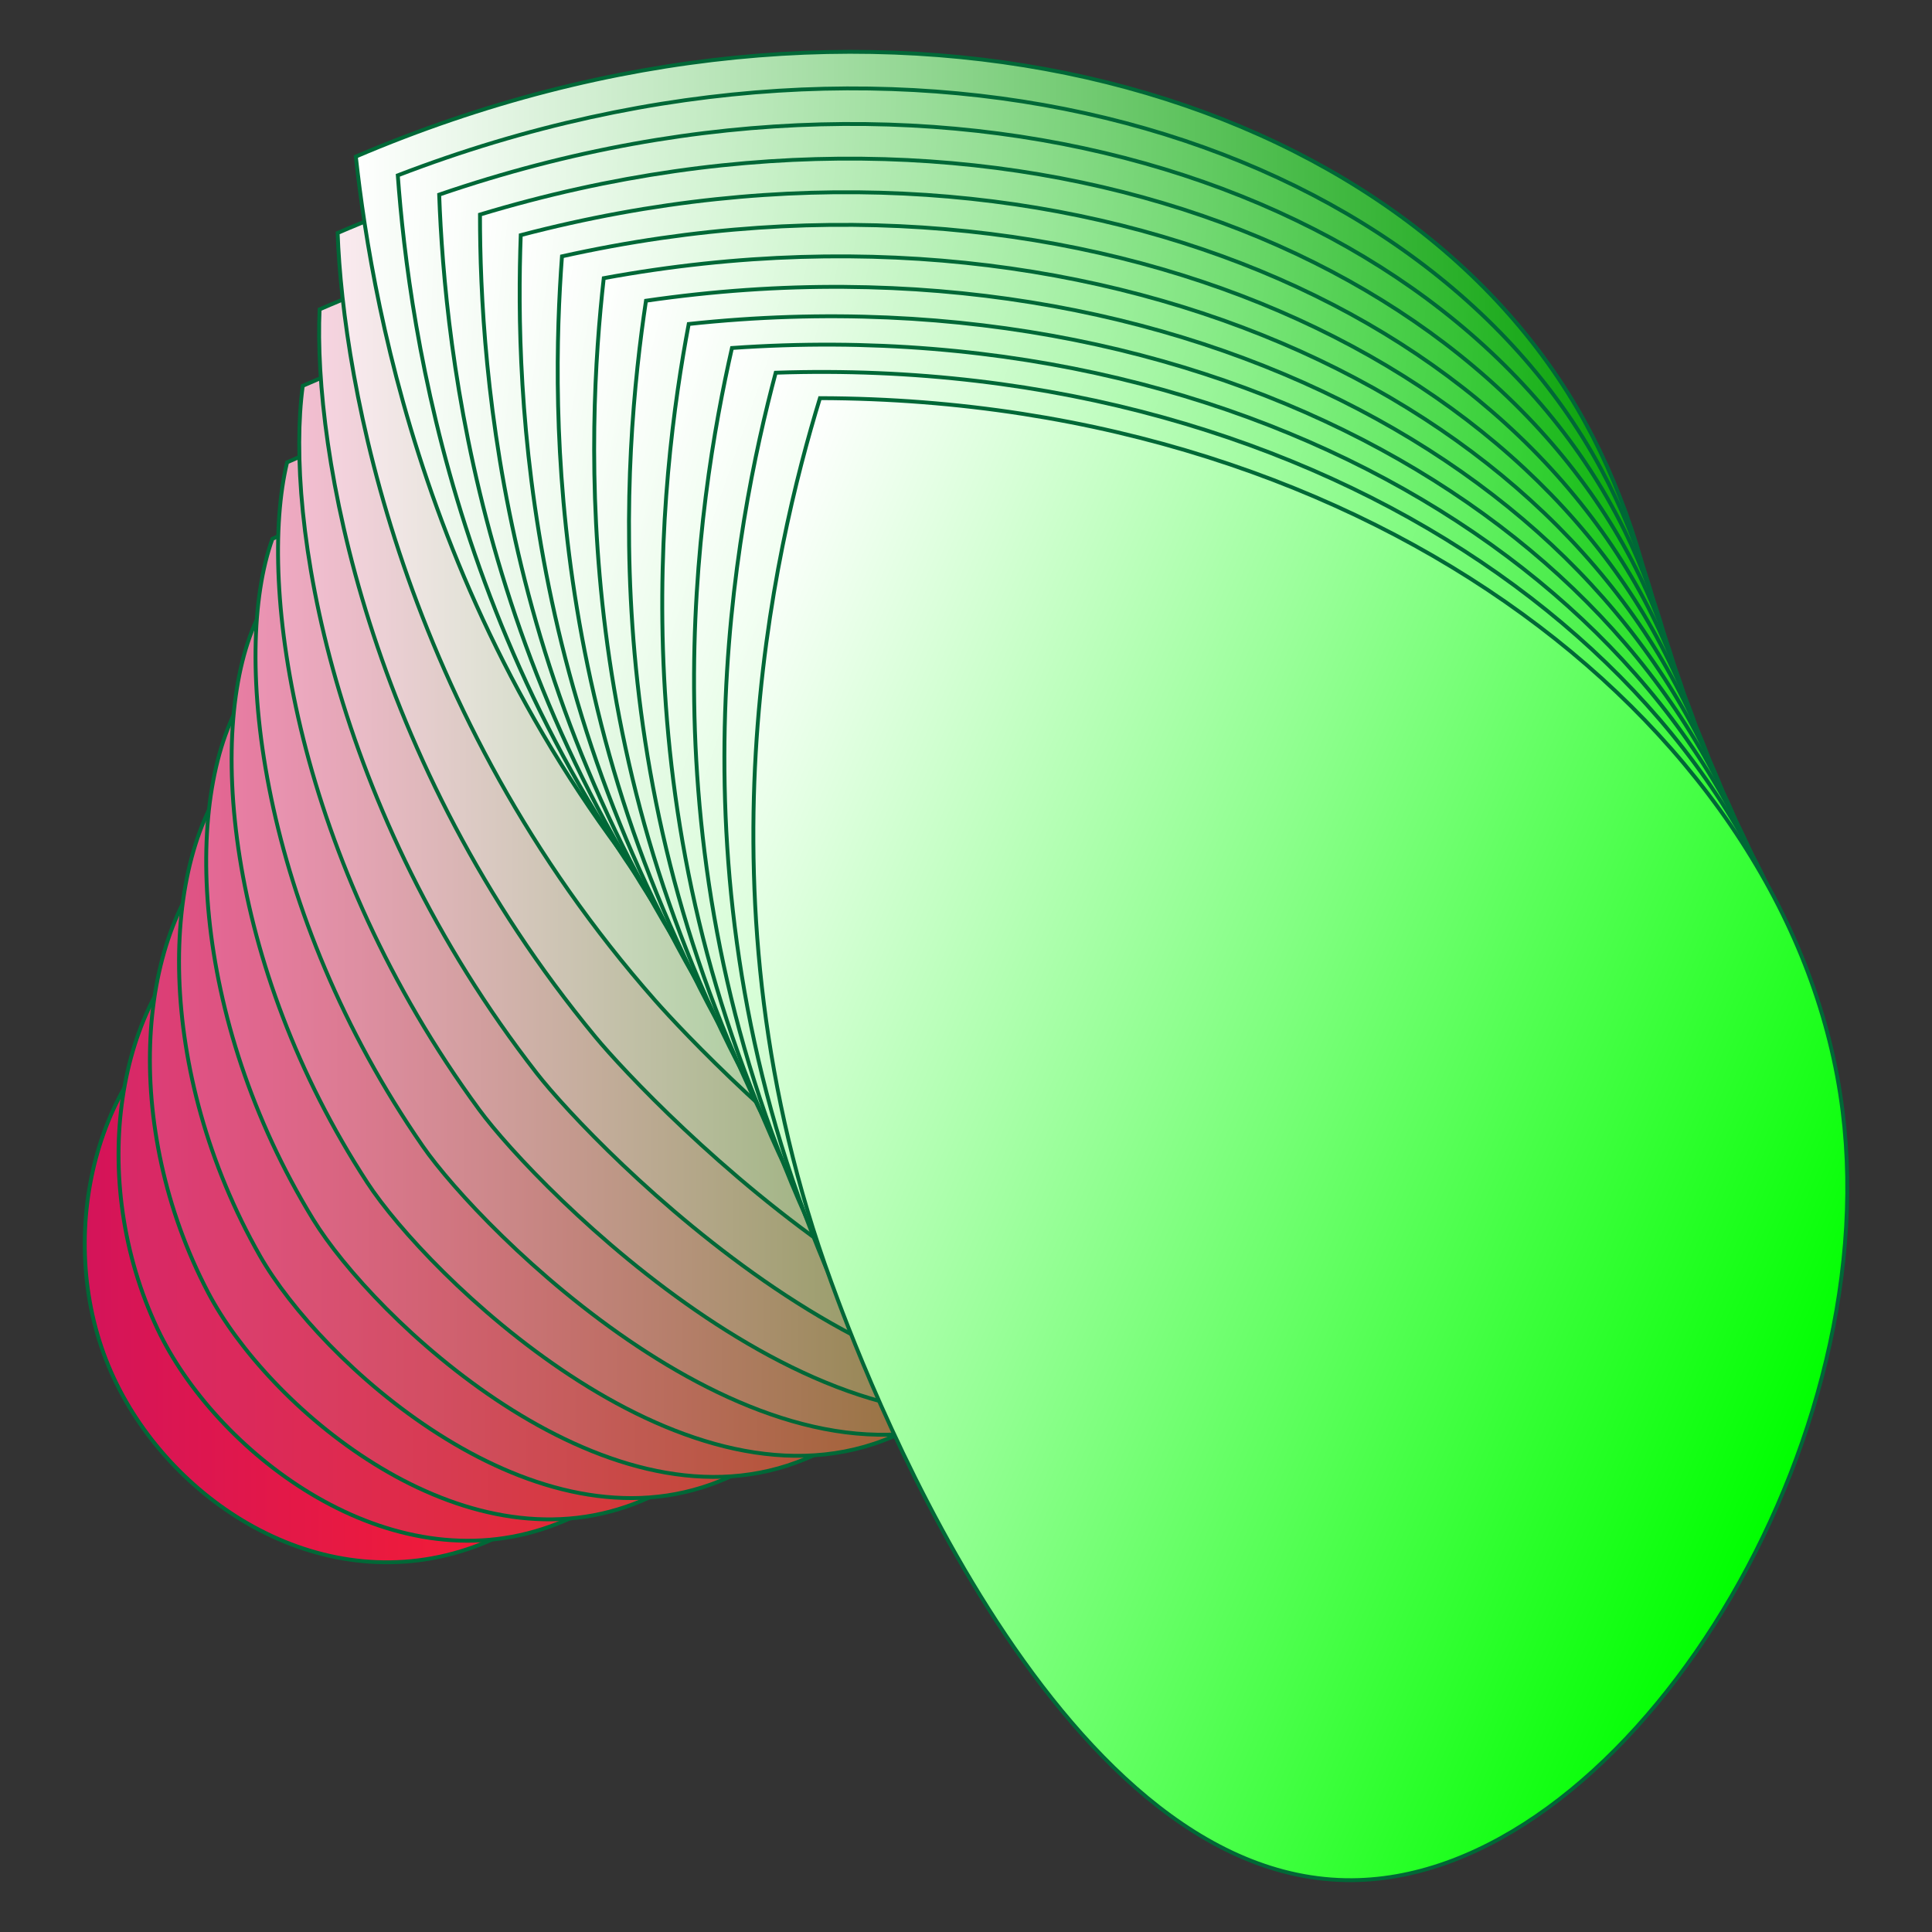 <?xml version="1.0" encoding="utf-8"?>
<!-- Generator: Adobe Illustrator 26.2.1, SVG Export Plug-In . SVG Version: 6.00 Build 0)  -->
<svg version="1.1" id="Layer_1" xmlns="http://www.w3.org/2000/svg" xmlns:xlink="http://www.w3.org/1999/xlink" x="0px" y="0px"
	 viewBox="0 0 500 500" style="enable-background:new 0 0 500 500;" xml:space="preserve">
<rect x="0" y="0" width="500" height="500" fill="#333333" stroke="none"/>
<style type="text/css">
	.st0{fill:url(#SVGID_1_);stroke:#006837;stroke-miterlimit:10;}
	.st1{fill:url(#SVGID_00000067238118114927170960000001657794328276262804_);stroke:#006837;stroke-miterlimit:10;}
	.st2{fill:url(#SVGID_00000067230507884125447010000003261501782768378509_);stroke:#006837;stroke-miterlimit:10;}
	.st3{fill:url(#SVGID_00000111880090498520058610000013863489526091705746_);stroke:#006837;stroke-miterlimit:10;}
	.st4{fill:url(#SVGID_00000178203184250630757540000014024449520558032022_);stroke:#006837;stroke-miterlimit:10;}
	.st5{fill:url(#SVGID_00000003066826899283169140000014074925888878228632_);stroke:#006837;stroke-miterlimit:10;}
	.st6{fill:url(#SVGID_00000150063209403929218000000010283702870276844477_);stroke:#006837;stroke-miterlimit:10;}
	.st7{fill:url(#SVGID_00000093862739340028319330000005640900296044909720_);stroke:#006837;stroke-miterlimit:10;}
	.st8{fill:url(#SVGID_00000076561668560902311590000003315309314383847048_);stroke:#006837;stroke-miterlimit:10;}
	.st9{fill:url(#SVGID_00000144304323741161572560000011074116407784789683_);stroke:#006837;stroke-miterlimit:10;}
	.st10{fill:url(#SVGID_00000034055374779691537150000009759800831901478574_);stroke:#006837;stroke-miterlimit:10;}
	.st11{fill:url(#SVGID_00000114771984687412506130000008547151937994986904_);stroke:#006837;stroke-miterlimit:10;}
	.st12{fill:url(#SVGID_00000039825851526250671810000008126811856518086826_);stroke:#006837;stroke-miterlimit:10;}
	.st13{fill:url(#SVGID_00000058583439839370919120000001717312723422251938_);stroke:#006837;stroke-miterlimit:10;}
	.st14{fill:url(#SVGID_00000180331562902957908980000014316034296845159593_);stroke:#006837;stroke-miterlimit:10;}
	.st15{fill:url(#SVGID_00000129186937774450279380000010267531408281862568_);stroke:#006837;stroke-miterlimit:10;}
	.st16{fill:url(#SVGID_00000044884202979694772250000018313702061065072039_);stroke:#006837;stroke-miterlimit:10;}
	.st17{fill:url(#SVGID_00000112602246463718831240000012021263351798717596_);stroke:#006837;stroke-miterlimit:10;}
	.st18{fill:url(#SVGID_00000065770701475030793490000012190938499497344936_);stroke:#006837;stroke-miterlimit:10;}
	.st19{fill:url(#SVGID_00000054966474852561517120000001951120838971404972_);stroke:#006837;stroke-miterlimit:10;}
	.st20{fill:url(#SVGID_00000050626288005862024000000008758149328498372282_);stroke:#006837;stroke-miterlimit:10;}
	.st21{fill:url(#SVGID_00000125596678197057136540000016715618481266074279_);stroke:#006837;stroke-miterlimit:10;}
	.st22{fill:url(#SVGID_00000031912369794470251460000010965817755051786661_);stroke:#006837;stroke-miterlimit:10;}
</style>
<g>
	<linearGradient id="SVGID_1_" gradientUnits="userSpaceOnUse" x1="21.931" y1="327.34" x2="170.419" y2="327.34">
		<stop  offset="0" style="stop-color:#D4145A"/>
		<stop  offset="1" style="stop-color:#FF1F26"/>
	</linearGradient>
	<path class="st0" d="M169.09,314.52c-9.86-49.18-75.17-79.63-115-56c-29.08,17.25-40.22,60.73-26,95c13.81,33.29,52.29,59.65,91,48
		C157.16,390.06,175.75,347.77,169.09,314.52z"/>
	
		<linearGradient id="SVGID_00000060750753249822313780000016484982427062418362_" gradientUnits="userSpaceOnUse" x1="30.687" y1="313.84" x2="191.901" y2="313.84">
		<stop  offset="0" style="stop-color:#D82969"/>
		<stop  offset="1" style="stop-color:#E82B23"/>
	</linearGradient>
	<path style="fill:url(#SVGID_00000060750753249822313780000016484982427062418362_);stroke:#006837;stroke-miterlimit:10;" d="
		M140.35,395.73c-41.69,13.44-84.81-20.61-99.55-51.73c-18.34-38.72-10.85-85.99,15.18-105.36c48.26-26.62,119.39,4.51,133.27,56.82
		C199.19,332.85,180.74,382.79,140.35,395.73z"/>
	
		<linearGradient id="SVGID_00000019671500104279317350000014000964696797255046_" gradientUnits="userSpaceOnUse" x1="38.798" y1="300.341" x2="214.03" y2="300.341">
		<stop  offset="0" style="stop-color:#DC3F78"/>
		<stop  offset="1" style="stop-color:#D1361F"/>
	</linearGradient>
	<path style="fill:url(#SVGID_00000019671500104279317350000014000964696797255046_);stroke:#006837;stroke-miterlimit:10;" d="
		M161.96,389.96c-44.67,15.23-92.85-26.37-108.09-55.45c-22.65-43.22-18.62-94.24,4.36-115.73c56.68-29.61,133.81,2.2,151.55,57.64
		C223.07,317.94,204.66,375.52,161.96,389.96z"/>
	
		<linearGradient id="SVGID_00000068678849019390020470000015807491080788603033_" gradientUnits="userSpaceOnUse" x1="46.333" y1="286.841" x2="236.733" y2="286.841">
		<stop  offset="0" style="stop-color:#E05487"/>
		<stop  offset="1" style="stop-color:#B9421C"/>
	</linearGradient>
	<path style="fill:url(#SVGID_00000068678849019390020470000015807491080788603033_);stroke:#006837;stroke-miterlimit:10;" d="
		M183.92,384.2c-47.65,17.02-101.18-32.02-116.64-59.18c-27.15-47.71-26.39-102.48-6.45-126.09c65.1-32.61,148.34-0.14,169.82,58.45
		C247.37,303.02,228.93,368.27,183.92,384.2z"/>
	
		<linearGradient id="SVGID_00000025429887615001661420000008221321120043971731_" gradientUnits="userSpaceOnUse" x1="53.362" y1="273.341" x2="259.943" y2="273.341">
		<stop  offset="0" style="stop-color:#E46996"/>
		<stop  offset="1" style="stop-color:#A24E18"/>
	</linearGradient>
	<path style="fill:url(#SVGID_00000025429887615001661420000008221321120043971731_);stroke:#006837;stroke-miterlimit:10;" d="
		M206.2,378.45c-50.63,18.82-109.7-37.58-125.18-62.91c-31.85-52.12-34.15-110.72-17.27-136.45c73.53-35.6,162.96-2.51,188.09,59.27
		C272.07,288.1,253.52,361.03,206.2,378.45z"/>
	
		<linearGradient id="SVGID_00000011744646747325012010000007276195500304520856_" gradientUnits="userSpaceOnUse" x1="59.944" y1="259.842" x2="283.6" y2="259.842">
		<stop  offset="0" style="stop-color:#E87FA5"/>
		<stop  offset="1" style="stop-color:#8B5A15"/>
	</linearGradient>
	<path style="fill:url(#SVGID_00000011744646747325012010000007276195500304520856_);stroke:#006837;stroke-miterlimit:10;" d="
		M228.8,372.72c-53.61,20.61-118.37-43.06-133.73-66.64c-36.77-56.42-41.92-118.97-28.09-146.82
		c81.95-38.6,177.64-4.91,206.36,60.09C297.13,273.17,278.43,353.81,228.8,372.72z"/>
	
		<linearGradient id="SVGID_00000164501825106712325210000009766339953994165894_" gradientUnits="userSpaceOnUse" x1="66.129" y1="246.342" x2="307.654" y2="246.342">
		<stop  offset="0" style="stop-color:#EB94B4"/>
		<stop  offset="1" style="stop-color:#746511"/>
	</linearGradient>
	<path style="fill:url(#SVGID_00000164501825106712325210000009766339953994165894_);stroke:#006837;stroke-miterlimit:10;" d="
		M251.68,366.99c-56.59,22.4-127.13-48.48-142.27-70.36C67.49,236.06,59.72,169.42,70.5,139.45
		c90.37-41.59,192.36-7.32,224.64,60.91C322.52,258.24,303.62,346.6,251.68,366.99z"/>
	
		<linearGradient id="SVGID_00000142154300151647577460000005995635135771453627_" gradientUnits="userSpaceOnUse" x1="71.954" y1="232.843" x2="332.067" y2="232.843">
		<stop  offset="0" style="stop-color:#EFAAC3"/>
		<stop  offset="1" style="stop-color:#5D710E"/>
	</linearGradient>
	<path style="fill:url(#SVGID_00000142154300151647577460000005995635135771453627_);stroke:#006837;stroke-miterlimit:10;" d="
		M274.84,361.28c-59.56,24.19-135.95-53.84-150.82-74.09C76.68,222.69,66.57,151.74,74.3,119.65
		c98.8-44.58,207.11-9.77,242.91,61.73C348.21,243.29,329.09,339.39,274.84,361.28z"/>
	
		<linearGradient id="SVGID_00000092454206732717143900000003256090508650350725_" gradientUnits="userSpaceOnUse" x1="77.443" y1="219.343" x2="356.817" y2="219.343">
		<stop  offset="0" style="stop-color:#F3BFD2"/>
		<stop  offset="1" style="stop-color:#467D0A"/>
	</linearGradient>
	<path style="fill:url(#SVGID_00000092454206732717143900000003256090508650350725_);stroke:#006837;stroke-miterlimit:10;" d="
		M298.27,355.58c-62.54,25.98-144.83-59.15-159.36-77.82c-53.07-68.18-65.23-143.7-60.55-177.91
		c107.22-47.58,221.89-12.23,261.18,62.55C374.19,228.33,354.83,332.2,298.27,355.58z"/>
	
		<linearGradient id="SVGID_00000028320538807396560110000003226171135948798616_" gradientUnits="userSpaceOnUse" x1="82.59" y1="205.843" x2="381.909" y2="205.843">
		<stop  offset="0" style="stop-color:#F7D4E1"/>
		<stop  offset="1" style="stop-color:#2E8907"/>
	</linearGradient>
	<path style="fill:url(#SVGID_00000028320538807396560110000003226171135948798616_);stroke:#006837;stroke-miterlimit:10;" d="
		M321.99,349.89c-65.52,27.78-153.74-64.41-167.91-81.55C94.93,196.81,81.08,116.4,82.71,80.07
		c115.64-50.57,236.68-14.7,279.45,63.36C400.49,213.36,380.86,325.02,321.99,349.89z"/>
	
		<linearGradient id="SVGID_00000048497515363781950850000004940965148428309692_" gradientUnits="userSpaceOnUse" x1="87.378" y1="192.344" x2="407.359" y2="192.344">
		<stop  offset="0" style="stop-color:#FBEAF0"/>
		<stop  offset="1" style="stop-color:#179403"/>
	</linearGradient>
	<path style="fill:url(#SVGID_00000048497515363781950850000004940965148428309692_);stroke:#006837;stroke-miterlimit:10;" d="
		M346.01,344.2c-68.5,29.57-162.66-69.62-176.45-85.27C103.94,184.47,88.8,98.74,87.38,60.29c124.07-53.57,251.49-17.2,297.73,64.18
		C427.11,198.39,407.19,317.84,346.01,344.2z"/>
	
		<linearGradient id="SVGID_00000080205190091308798750000004873785976259723152_" gradientUnits="userSpaceOnUse" x1="92.086" y1="178.844" x2="432.89" y2="178.844">
		<stop  offset="0" style="stop-color:#FFFFFF"/>
		<stop  offset="1" style="stop-color:#00A000"/>
	</linearGradient>
	<path style="fill:url(#SVGID_00000080205190091308798750000004873785976259723152_);stroke:#006837;stroke-miterlimit:10;" d="
		M370.09,338.52c-71.48,31.36-171.59-74.79-185-89c-72.52-76.89-88.53-168.43-93-209c132.49-56.56,266.3-19.7,316,65
		C453.79,183.41,433.58,310.67,370.09,338.52z"/>
	
		<linearGradient id="SVGID_00000178199614142980848610000004052413238555080079_" gradientUnits="userSpaceOnUse" x1="99.732" y1="191.763" x2="440.536" y2="191.763" gradientTransform="matrix(0.993 0.036 -0.036 0.993 5.871 -11.247)">
		<stop  offset="0" style="stop-color:#FFFFFF"/>
		<stop  offset="1" style="stop-color:#00A900"/>
	</linearGradient>
	<path style="fill:url(#SVGID_00000178199614142980848610000004052413238555080079_);stroke:#006837;stroke-miterlimit:10;" d="
		M368.2,351.15c-72.08,28.56-167.64-80.4-180.44-94.98c-69.22-78.93-81.83-170.36-84.81-210.79c133.54-51.39,265.04-10,311.33,75.86
		C456.85,200.19,432.22,325.79,368.2,351.15z"/>
	
		<linearGradient id="SVGID_00000161602022517078264850000009642781591766572457_" gradientUnits="userSpaceOnUse" x1="108.26" y1="204.402" x2="449.064" y2="204.402" gradientTransform="matrix(0.985 0.072 -0.072 0.985 11.742 -22.495)">
		<stop  offset="0" style="stop-color:#FFFFFF"/>
		<stop  offset="1" style="stop-color:#00B100"/>
	</linearGradient>
	<path style="fill:url(#SVGID_00000161602022517078264850000009642781591766572457_);stroke:#006837;stroke-miterlimit:10;" d="
		M366.16,363.93c-72.68,25.77-163.69-86-175.88-100.97c-65.93-80.96-75.13-172.3-76.62-212.59
		c134.59-46.21,263.78-0.29,306.67,86.72C459.76,217.12,430.71,341.05,366.16,363.93z"/>
	
		<linearGradient id="SVGID_00000106118661917021624030000012608698081998400902_" gradientUnits="userSpaceOnUse" x1="117.649" y1="216.668" x2="458.453" y2="216.668" gradientTransform="matrix(0.978 0.108 -0.108 0.978 17.613 -33.742)">
		<stop  offset="0" style="stop-color:#FFFFFF"/>
		<stop  offset="1" style="stop-color:#00BA00"/>
	</linearGradient>
	<path style="fill:url(#SVGID_00000106118661917021624030000012608698081998400902_);stroke:#006837;stroke-miterlimit:10;" d="
		M363.97,376.86c-73.27,22.97-159.73-91.61-171.32-106.95c-62.63-83-68.43-174.23-68.43-214.38c135.64-41.04,262.52,9.41,302,97.59
		C462.52,234.2,429.05,356.47,363.97,376.86z"/>
	
		<linearGradient id="SVGID_00000124133373090551290320000008137728493475508359_" gradientUnits="userSpaceOnUse" x1="128.004" y1="228.45" x2="468.808" y2="228.45" gradientTransform="matrix(0.971 0.144 -0.144 0.971 23.485 -44.99)">
		<stop  offset="0" style="stop-color:#FFFFFF"/>
		<stop  offset="1" style="stop-color:#00C300"/>
	</linearGradient>
	<path style="fill:url(#SVGID_00000124133373090551290320000008137728493475508359_);stroke:#006837;stroke-miterlimit:10;" d="
		M361.77,389.96c-73.87,20.17-155.78-97.22-166.76-112.93C135.67,192,133.28,100.86,134.77,60.85
		C271.46,24.98,396.03,79.97,432.1,169.3C465.27,251.45,427.38,372.05,361.77,389.96z"/>
	
		<linearGradient id="SVGID_00000077304211190611530280000000618494879485714313_" gradientUnits="userSpaceOnUse" x1="139.415" y1="239.619" x2="480.219" y2="239.619" gradientTransform="matrix(0.963 0.179 -0.179 0.963 29.356 -56.237)">
		<stop  offset="0" style="stop-color:#FFFFFF"/>
		<stop  offset="1" style="stop-color:#00CB00"/>
	</linearGradient>
	<path style="fill:url(#SVGID_00000077304211190611530280000000618494879485714313_);stroke:#006837;stroke-miterlimit:10;" d="
		M359.69,403.22C285.23,420.6,207.86,300.4,197.5,284.31c-56.04-87.07-55.03-178.1-52.06-217.97
		c137.75-30.69,260,28.82,292.66,119.31C468.14,268.86,425.84,387.8,359.69,403.22z"/>
	
		<linearGradient id="SVGID_00000160155924977023575460000009286519312413737379_" gradientUnits="userSpaceOnUse" x1="151.811" y1="250.063" x2="492.615" y2="250.063" gradientTransform="matrix(0.956 0.215 -0.215 0.956 35.227 -67.485)">
		<stop  offset="0" style="stop-color:#FFFFFF"/>
		<stop  offset="1" style="stop-color:#00D400"/>
	</linearGradient>
	<path style="fill:url(#SVGID_00000160155924977023575460000009286519312413737379_);stroke:#006837;stroke-miterlimit:10;" d="
		M357.75,416.66c-75.07,14.58-147.88-108.43-157.63-124.9c-52.75-89.1-48.33-180.03-43.87-219.77
		c138.8-25.52,258.74,38.52,288,130.17C471.14,286.45,424.42,403.72,357.75,416.66z"/>
	
		<linearGradient id="SVGID_00000000923145256558025090000008600382560040746658_" gradientUnits="userSpaceOnUse" x1="165.108" y1="259.681" x2="505.912" y2="259.681" gradientTransform="matrix(0.948 0.251 -0.251 0.948 41.098 -78.732)">
		<stop  offset="0" style="stop-color:#FFFFFF"/>
		<stop  offset="1" style="stop-color:#00DC00"/>
	</linearGradient>
	<path style="fill:url(#SVGID_00000000923145256558025090000008600382560040746658_);stroke:#006837;stroke-miterlimit:10;" d="
		M355.93,430.28C280.27,442.05,212,316.24,202.86,299.39c-49.45-91.14-41.63-181.97-35.68-221.56
		c139.85-20.35,257.48,48.23,283.33,141.04C474.27,304.22,423.13,419.82,355.93,430.28z"/>
	
		<linearGradient id="SVGID_00000165236097824805268670000004482656103935526059_" gradientUnits="userSpaceOnUse" x1="179.208" y1="268.385" x2="520.012" y2="268.385" gradientTransform="matrix(0.941 0.287 -0.287 0.941 46.969 -89.98)">
		<stop  offset="0" style="stop-color:#FFFFFF"/>
		<stop  offset="1" style="stop-color:#00E500"/>
	</linearGradient>
	<path style="fill:url(#SVGID_00000165236097824805268670000004482656103935526059_);stroke:#006837;stroke-miterlimit:10;" d="
		M354.24,444.07c-76.26,8.98-139.97-119.64-148.51-136.86c-46.16-93.17-34.93-183.9-27.49-223.36
		c140.9-15.17,256.22,57.93,278.66,151.9C477.54,322.16,421.98,436.1,354.24,444.07z"/>
	
		<linearGradient id="SVGID_00000066488937017536468020000008266045073116340386_" gradientUnits="userSpaceOnUse" x1="193.997" y1="276.104" x2="534.801" y2="276.104" gradientTransform="matrix(0.933 0.323 -0.323 0.933 52.84 -101.227)">
		<stop  offset="0" style="stop-color:#FFFFFF"/>
		<stop  offset="1" style="stop-color:#00EE00"/>
	</linearGradient>
	<path style="fill:url(#SVGID_00000066488937017536468020000008266045073116340386_);stroke:#006837;stroke-miterlimit:10;" d="
		M352.68,458.06c-76.86,6.18-136.02-125.25-143.95-142.85c-42.86-95.21-28.23-185.83-19.3-225.15c141.95-10,254.96,67.64,274,162.76
		C480.93,340.3,420.95,452.57,352.68,458.06z"/>
	
		<linearGradient id="SVGID_00000139281769457622820580000006081954331151642016_" gradientUnits="userSpaceOnUse" x1="209.355" y1="282.781" x2="550.159" y2="282.781" gradientTransform="matrix(0.926 0.359 -0.359 0.926 58.711 -112.474)">
		<stop  offset="0" style="stop-color:#FFFFFF"/>
		<stop  offset="1" style="stop-color:#00F600"/>
	</linearGradient>
	<path style="fill:url(#SVGID_00000139281769457622820580000006081954331151642016_);stroke:#006837;stroke-miterlimit:10;" d="
		M351.25,472.23c-77.46,3.39-132.07-130.86-139.39-148.83c-39.56-97.24-21.53-187.77-11.11-226.94
		c143.01-4.83,253.7,77.34,269.33,173.62C484.45,358.62,420.05,469.23,351.25,472.23z"/>
	
		<linearGradient id="SVGID_00000166644105733515091810000003566066248683491003_" gradientUnits="userSpaceOnUse" x1="225.154" y1="288.382" x2="565.958" y2="288.382" gradientTransform="matrix(0.919 0.395 -0.395 0.919 64.582 -123.722)">
		<stop  offset="0" style="stop-color:#FFFFFF"/>
		<stop  offset="1" style="stop-color:#00FF00"/>
	</linearGradient>
	<path style="fill:url(#SVGID_00000166644105733515091810000003566066248683491003_);stroke:#006837;stroke-miterlimit:10;" d="
		M349.95,486.59c-78.05,0.59-128.12-136.46-134.83-154.81c-36.27-99.28-14.84-189.7-2.92-228.74
		c144.06,0.35,252.44,87.04,264.66,184.49C488.09,377.13,419.28,486.07,349.95,486.59z"/>
</g>
</svg>

